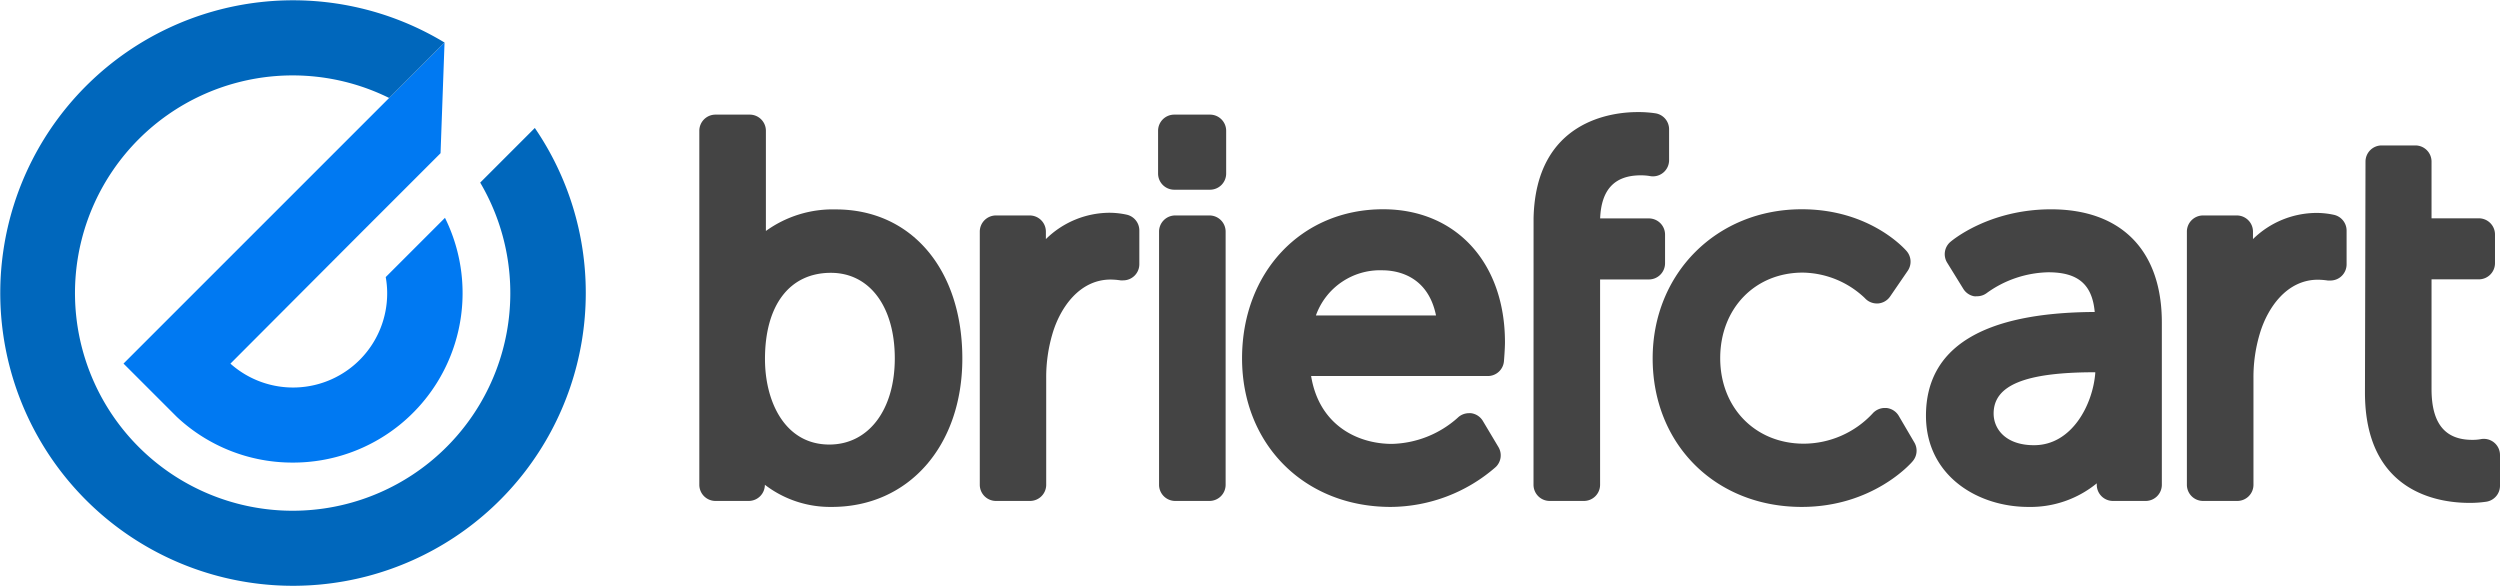 <svg xmlns="http://www.w3.org/2000/svg" viewBox="0 0 464.13 108.75"><defs><style>.cls-1{fill:#444;}.cls-2{fill:#0079f2;}.cls-3{fill:#0067bc;}</style></defs><g id="Layer_2" data-name="Layer 2"><g id="Layer_1-2" data-name="Layer 1"><path class="cls-1" d="M154.44,94.11A19.91,19.91,0,0,1,142,90,3,3,0,0,1,139,93h-6.17a3,3,0,0,1-3-3V24.28a3,3,0,0,1,3-3h6.36a3,3,0,0,1,3,3v18.6a21.19,21.19,0,0,1,13-4c14,0,23.47,11.12,23.47,27.68C178.66,82.77,168.7,94.11,154.44,94.11Zm-.19-43.46c-7.66,0-12.23,6-12.23,16,0,7.91,3.69,15.88,11.95,15.88,7.27,0,12.15-6.42,12.15-16S161.46,50.65,154.25,50.65Z"/><path class="cls-1" d="M184.9,93a3,3,0,0,1-3-3V43a3,3,0,0,1,3-3h6.27a3,3,0,0,1,3,3v1.39A16.93,16.93,0,0,1,206,39.5a15.37,15.37,0,0,1,3.2.36,3,3,0,0,1,2.32,2.92v6.27a3,3,0,0,1-3,3,4,4,0,0,1-.49,0,12.92,12.92,0,0,0-1.84-.15c-5.75,0-9.34,5.17-10.78,10a28.45,28.45,0,0,0-1.18,8.3V90a3,3,0,0,1-3,3Z"/><path class="cls-1" d="M218.18,93a3,3,0,0,1-3-3V43a3,3,0,0,1,3-3h6.36a3,3,0,0,1,3,3V90a3,3,0,0,1-3,3ZM218,35.22a3,3,0,0,1-3-3V24.28a3,3,0,0,1,3-3h6.64a3,3,0,0,1,3,3v7.94a3,3,0,0,1-3,3Z"/><path class="cls-1" d="M258.18,94.11c-16,0-27.59-11.6-27.59-27.58s11-27.68,26.18-27.68c13.54,0,22.63,9.92,22.63,24.69,0,1.21-.17,3.29-.19,3.53a3,3,0,0,1-3,2.74H243.41c1.51,9.23,8.74,12.6,15,12.6a19,19,0,0,0,12.19-4.83,3,3,0,0,1,2.11-.87,2.34,2.34,0,0,1,.38,0,3,3,0,0,1,2.2,1.43l2.9,4.86a3,3,0,0,1-.5,3.7A29.87,29.87,0,0,1,258.18,94.11Zm8.42-35.54c-1.53-7.5-7.36-8.39-10-8.39a12.63,12.63,0,0,0-12.3,8.39Z"/><path class="cls-1" d="M284.71,40.53c.39-18.28,14.8-19.72,19.26-19.72a21,21,0,0,1,3.39.23,3,3,0,0,1,2.51,3v5.7a3,3,0,0,1-3,3,2.88,2.88,0,0,1-.59-.06h0a10.06,10.06,0,0,0-1.66-.13c-4.86,0-7.34,2.63-7.55,8h9.05a3,3,0,0,1,3,3v5.33a3,3,0,0,1-3,3h-9.06V90a3,3,0,0,1-3,3H287.7a3,3,0,0,1-3-3Z"/><path class="cls-1" d="M334.5,94.11c-16,0-27.68-11.6-27.68-27.58,0-15.78,11.9-27.68,27.68-27.68,12.74,0,19.22,7.47,19.49,7.79a3,3,0,0,1,.18,3.64l-3.27,4.77a3,3,0,0,1-2.26,1.29h-.22a3,3,0,0,1-2.21-1,17.05,17.05,0,0,0-11.53-4.73c-8.87,0-15.32,6.67-15.32,15.88s6.52,15.88,15.51,15.88a17.54,17.54,0,0,0,12.75-5.57,3.05,3.05,0,0,1,2.3-1.06h.26a3,3,0,0,1,2.33,1.47l2.9,4.95a3,3,0,0,1-.32,3.47C354.8,86,347.69,94.11,334.5,94.11Z"/><path class="cls-1" d="M376.56,94.11c-9.43,0-19-5.81-19-16.93,0-12.69,10.54-19.17,31.33-19.26-.47-5.14-3.12-7.37-8.61-7.37a20.18,20.18,0,0,0-11.39,3.82A3,3,0,0,1,367,55a2.92,2.92,0,0,1-.51,0,3,3,0,0,1-2-1.38l-3-4.86a3,3,0,0,1,.59-3.84c.29-.25,7.15-6.06,18.7-6.06,13.07,0,20.57,7.67,20.57,21V90a3,3,0,0,1-3,3h-6.08a3,3,0,0,1-3-3v-.27A19.42,19.42,0,0,1,376.56,94.11Zm12.39-25c-13,0-18.83,2.41-18.83,7.66,0,2.93,2.31,5.88,7.47,5.88C384.64,82.69,388.57,75.11,389,69.15Z"/><path class="cls-1" d="M409,93a3,3,0,0,1-3-3V43a3,3,0,0,1,3-3h6.27a3,3,0,0,1,3,3v1.39a16.93,16.93,0,0,1,11.86-4.86,15.37,15.37,0,0,1,3.2.36,3,3,0,0,1,2.32,2.92v6.27a3,3,0,0,1-3,3,4,4,0,0,1-.49,0,12.92,12.92,0,0,0-1.84-.15c-5.75,0-9.34,5.17-10.78,10a28.12,28.12,0,0,0-1.18,8.3V90a3,3,0,0,1-3,3Z"/><path class="cls-1" d="M439.16,30a3,3,0,0,1,3-3h6.26a3,3,0,0,1,3,3V40.53h8.78a3,3,0,0,1,3,3v5.33a3,3,0,0,1-3,3h-8.78V72.23c0,6.35,2.47,9.43,7.56,9.43a8.88,8.88,0,0,0,1.53-.12,3,3,0,0,1,3.62,2.93v5.71a3,3,0,0,1-2.46,2.95,20.43,20.43,0,0,1-3.25.23c-5.82,0-19.36-2-19.36-20.48Z"/><path class="cls-2" d="M54.38,85.88A31.47,31.47,0,0,0,82.61,40.44l-11,11a16.86,16.86,0,0,1,.27,3,17.47,17.47,0,0,1-29.1,13.07L67.45,42.78h0l9.91-9.91h0l4.43-4.43L82.53,7.9l-17,17-12,12-16.6,16.6-12,12-2,2,8.92,8.92.47.47.51.51v0A31.38,31.38,0,0,0,54.38,85.88Z"/><path class="cls-3" d="M108.75,54.38a54.13,54.13,0,0,0-9.46-30.62L89.15,33.9a40.41,40.41,0,1,1-16.9-15.71L82.53,7.9a54.35,54.35,0,1,0,26.22,46.48Z"/></g></g></svg>